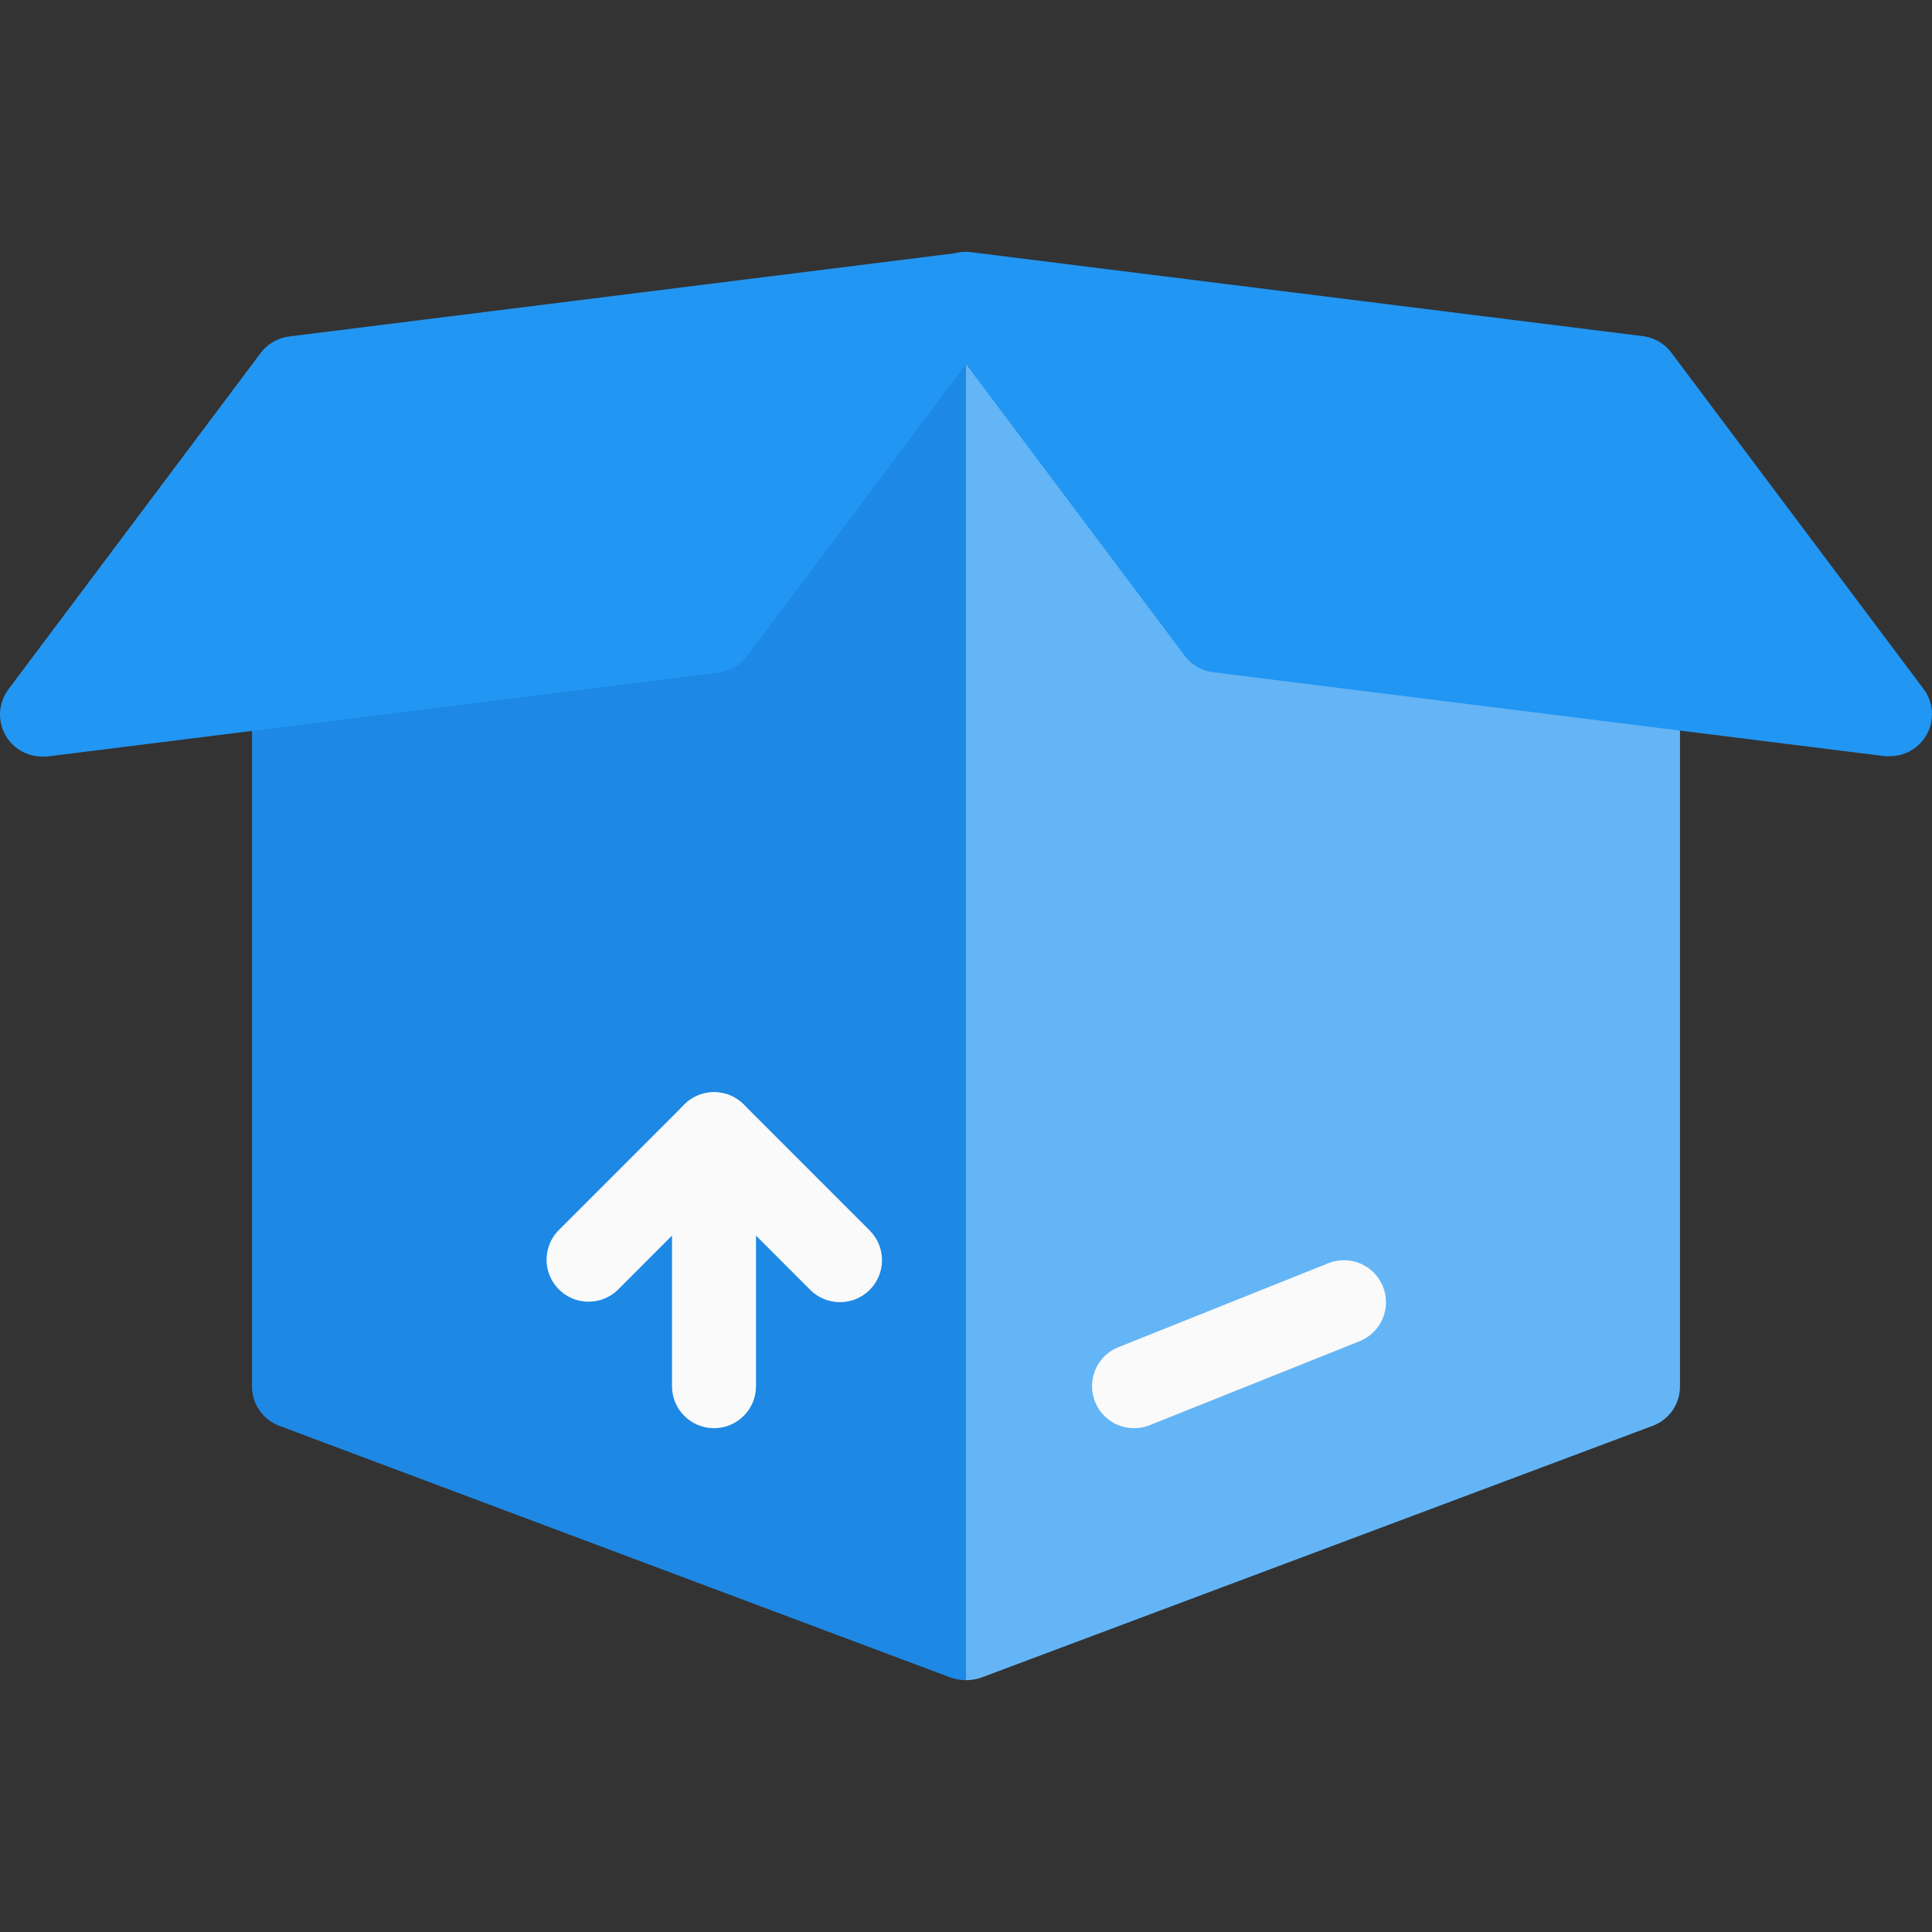 <?xml version="1.0" encoding="iso-8859-1"?>
<!-- Generator: Adobe Illustrator 19.0.0, SVG Export Plug-In . SVG Version: 6.00 Build 0)  -->
<svg version="1.1" id="Capa_1" xmlns="http://www.w3.org/2000/svg" xmlns:xlink="http://www.w3.org/1999/xlink" x="0px" y="0px"
	 viewBox="0 0 490.667 490.667" style="enable-background:new 0 0 490.667 490.667;" xml:space="preserve">
<rect x="0" y="0" width="490.667" height="490.667" fill="#333333" stroke="none"/>
<path style="fill:#64B5F6;" d="M426.667,117.38v234.667c0.031,4.437-2.687,8.429-6.827,10.027l-170.667,64
	c-1.237,0.42-2.534,0.636-3.84,0.64v-352l170.667,32C421.892,106.713,426.667,111.489,426.667,117.38z"/>
<path style="fill:#1E88E5;" d="M245.334,74.713v352c-1.306-0.004-2.603-0.22-3.84-0.64l-170.667-64
	c-4.139-1.597-6.858-5.59-6.827-10.027V117.38c0-5.891,4.776-10.667,10.667-10.667L245.334,74.713z"/>
<g>
	<path style="fill:#2196F3;" d="M254.571,69.359c-2.151-3.705-6.31-5.763-10.56-5.227L73.345,85.465
		c-2.885,0.379-5.49,1.92-7.211,4.267l-64,85.333c-3.535,4.713-2.58,11.399,2.133,14.933c1.846,1.385,4.092,2.133,6.4,2.133
		c0.441,0.026,0.882,0.026,1.323,0l170.667-21.333c2.899-0.4,5.506-1.974,7.211-4.352l64-85.333
		C256.439,77.691,256.717,73.063,254.571,69.359z"/>
	<path style="fill:#2196F3;" d="M488.534,174.98l-64-85.333c-1.721-2.346-4.326-3.887-7.211-4.267L246.657,64.047
		c-5.841-0.769-11.199,3.343-11.967,9.184c-0.369,2.804,0.39,5.639,2.111,7.883l64,85.333c1.721,2.346,4.326,3.887,7.211,4.267
		l170.667,21.333c0.441,0.026,0.882,0.026,1.323,0c5.891,0,10.667-4.776,10.667-10.667
		C490.667,179.072,489.919,176.826,488.534,174.98z"/>
</g>
<g>
	<path style="fill:#FAFAFA;" d="M181.334,362.713c-5.891,0-10.667-4.776-10.667-10.667v-64c0-5.891,4.776-10.667,10.667-10.667
		c5.891,0,10.667,4.776,10.667,10.667v64C192.001,357.938,187.225,362.713,181.334,362.713z"/>
	<path style="fill:#FAFAFA;" d="M213.334,330.713c-2.831,0.005-5.548-1.115-7.552-3.115l-24.448-24.469l-24.448,24.469
		c-4.237,4.092-10.99,3.975-15.083-0.262c-3.992-4.134-3.992-10.687,0-14.82l32-32c4.165-4.164,10.917-4.164,15.083,0l32,32
		c4.159,4.172,4.148,10.926-0.024,15.085C218.864,329.593,216.156,330.713,213.334,330.713z"/>
	<path style="fill:#FAFAFA;" d="M288.001,362.713c-5.891-0.003-10.664-4.782-10.661-10.673c0.003-4.354,2.652-8.27,6.693-9.893
		l53.333-21.333c5.473-2.186,11.681,0.479,13.867,5.952c2.186,5.473-0.479,11.681-5.952,13.867l-53.333,21.333
		C290.691,362.463,289.352,362.716,288.001,362.713z"/>
</g>
<g>
</g>
<g>
</g>
<g>
</g>
<g>
</g>
<g>
</g>
<g>
</g>
<g>
</g>
<g>
</g>
<g>
</g>
<g>
</g>
<g>
</g>
<g>
</g>
<g>
</g>
<g>
</g>
<g>
</g>
</svg>
